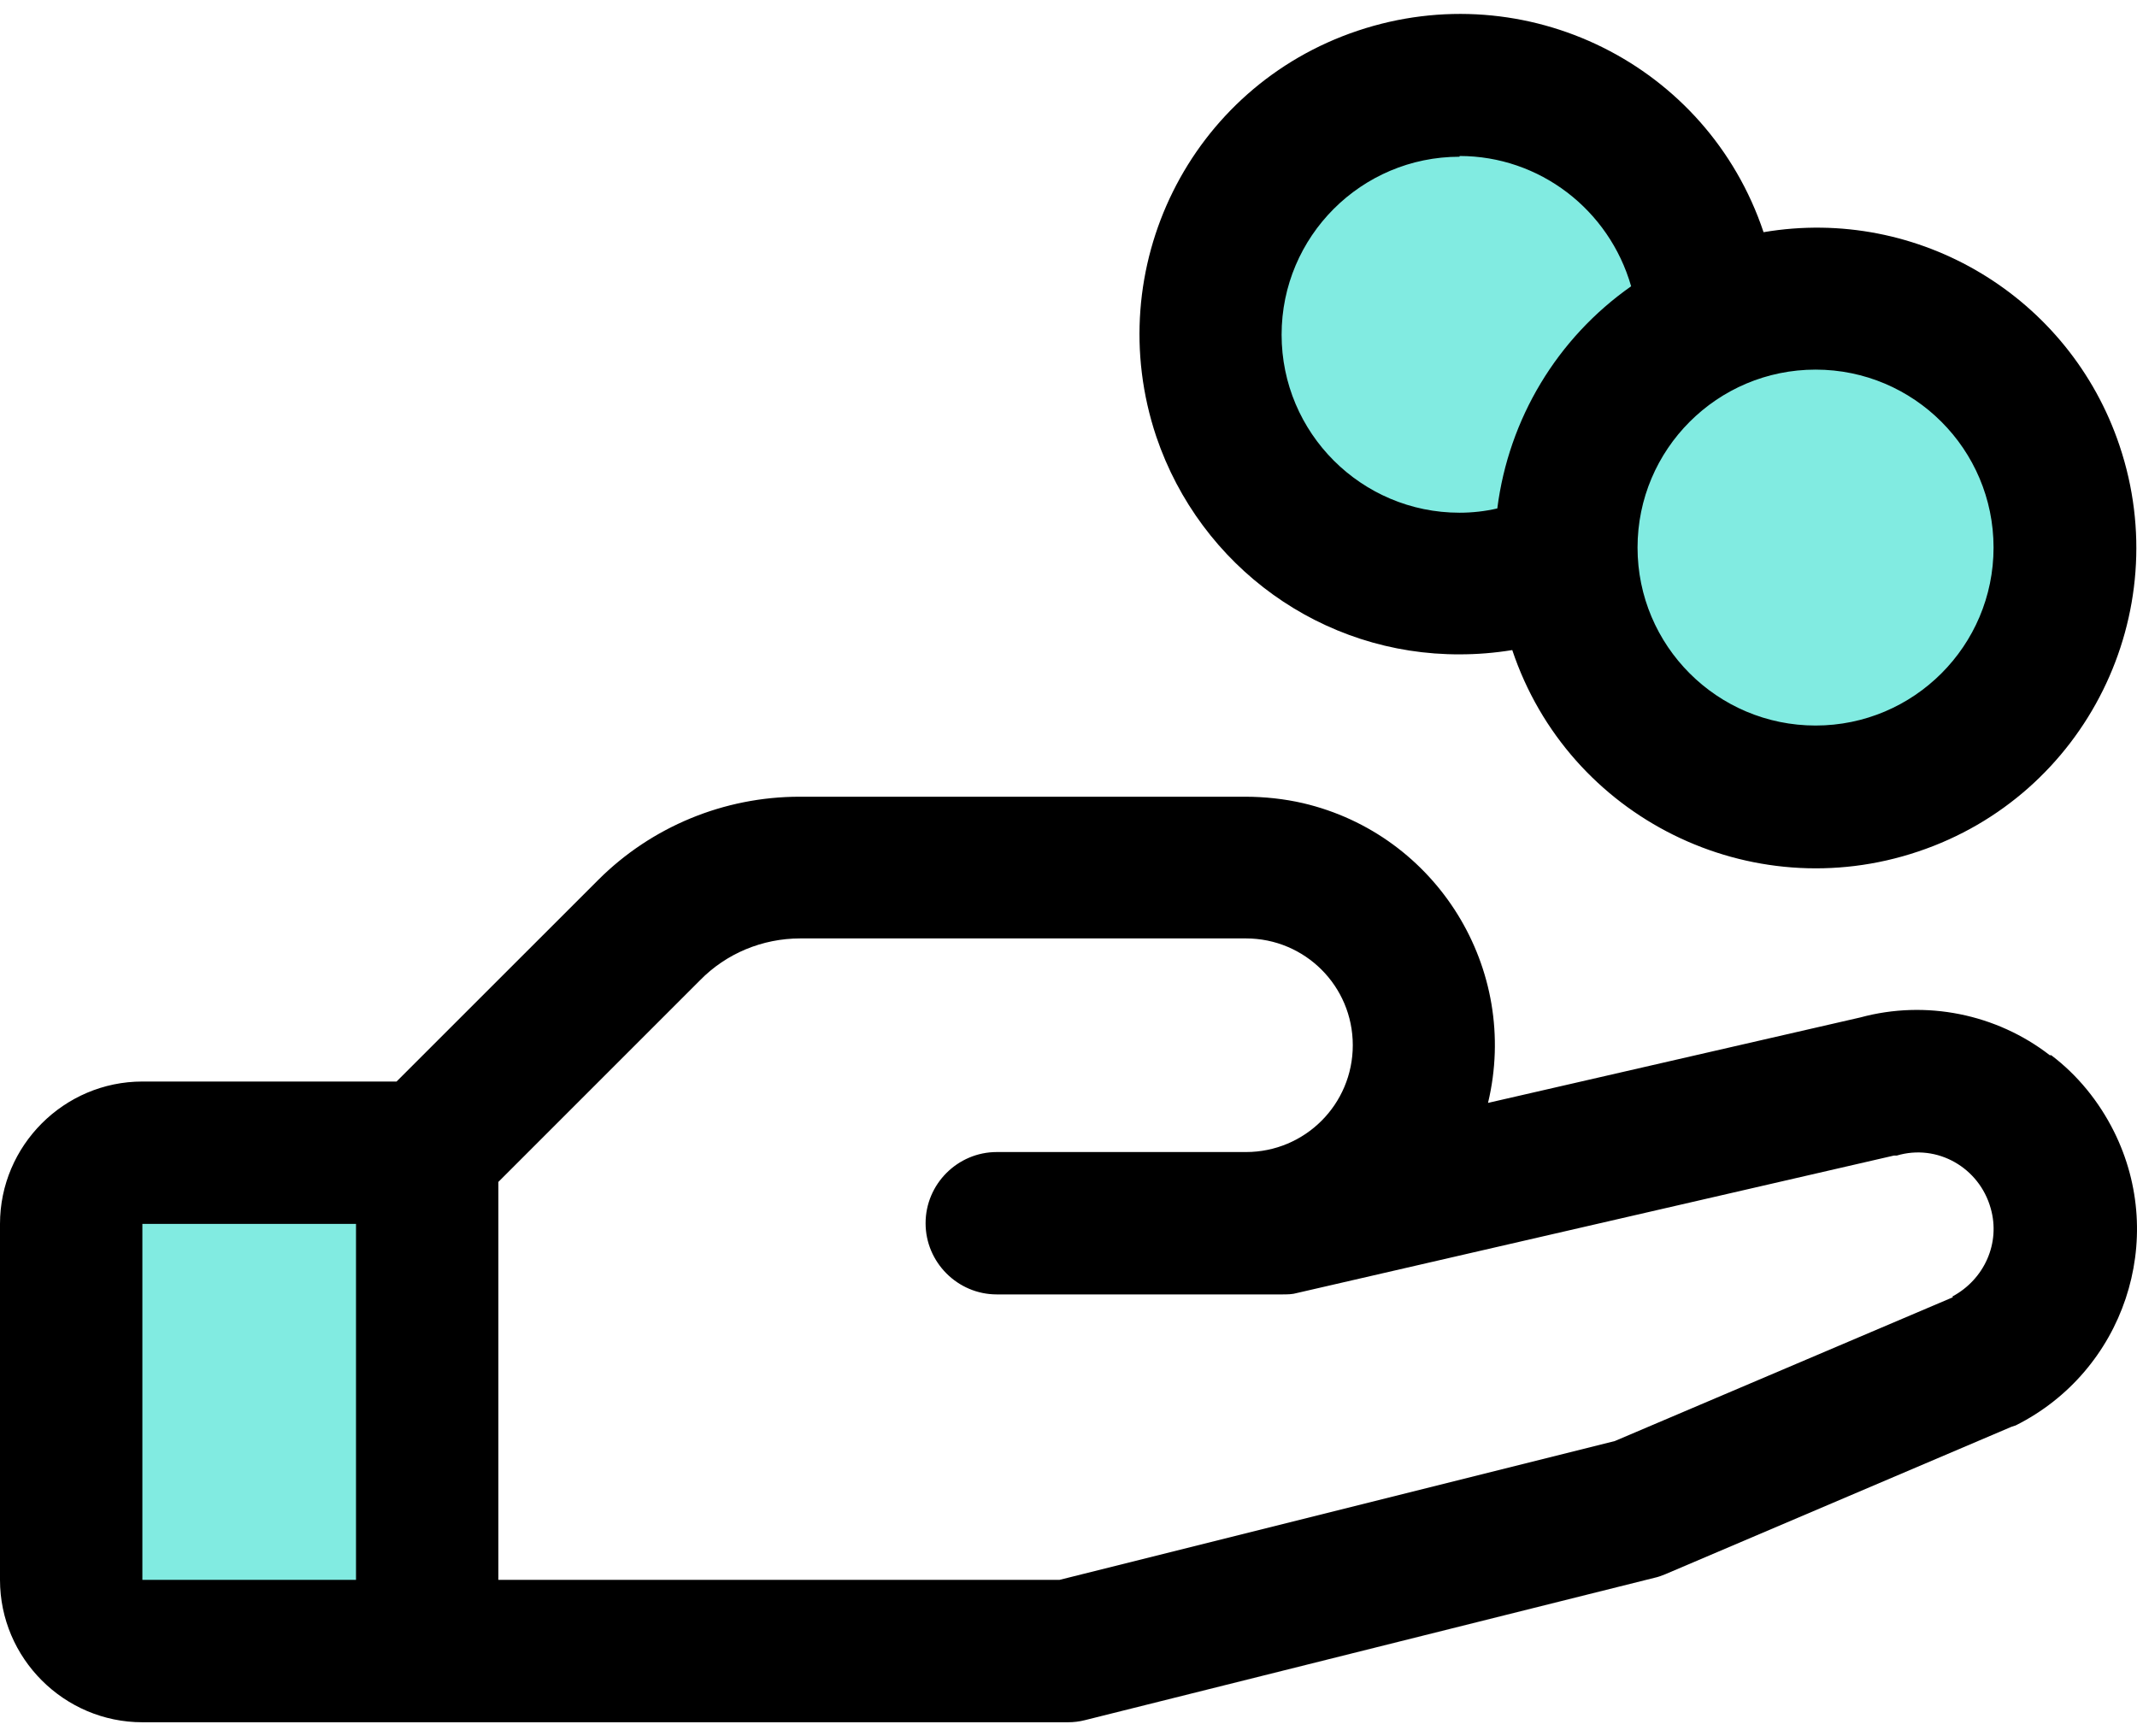 <svg xmlns="http://www.w3.org/2000/svg" width="32" height="26" viewBox="0 0 32 26" fill="none"><path d="M6.397 24.726V17.796H1.066V22.593L1.599 24.726H6.397Z" fill="#81EBE1"></path><path d="M21.856 1.271L24.522 2.87L25.055 4.469H27.187L30.385 6.068L30.918 9.267L29.852 11.399H26.121L24.522 10.866L23.455 8.734H20.79L18.658 7.134V3.403L21.856 1.271Z" fill="#81EBE1"></path><path d="M30.694 15.802C29.895 15.183 28.839 14.97 27.858 15.236L22.282 16.516C22.762 14.511 21.515 12.496 19.51 12.027C19.233 11.963 18.935 11.931 18.647 11.931H11.973C10.843 11.931 9.755 12.379 8.956 13.179L5.938 16.196H2.132C0.96 16.196 0 17.155 0 18.328V23.659C0 24.832 0.96 25.791 2.132 25.791H15.992C16.077 25.791 16.163 25.781 16.248 25.759L24.777 23.627C24.831 23.616 24.884 23.595 24.937 23.574L30.119 21.367L30.183 21.346C31.803 20.535 32.464 18.563 31.654 16.942C31.43 16.494 31.11 16.1 30.716 15.802H30.694ZM2.132 18.328H5.331V23.659H2.132V18.328ZM29.244 19.426L24.18 21.58L15.864 23.659H7.463V17.699L10.48 14.682C10.875 14.277 11.418 14.053 11.983 14.053H18.657C19.542 14.053 20.257 14.767 20.257 15.652C20.257 16.537 19.542 17.252 18.657 17.252H14.926C14.34 17.252 13.86 17.731 13.86 18.318C13.86 18.904 14.34 19.384 14.926 19.384H19.191C19.276 19.384 19.351 19.384 19.425 19.362L28.359 17.305H28.402C29.01 17.123 29.639 17.486 29.809 18.094C29.959 18.616 29.713 19.16 29.234 19.416L29.244 19.426ZM21.856 9.799C22.122 9.799 22.378 9.778 22.645 9.735C23.487 12.251 26.216 13.595 28.722 12.752C31.238 11.91 32.581 9.181 31.739 6.675C30.993 4.447 28.733 3.082 26.408 3.477C25.566 0.961 22.847 -0.383 20.331 0.46C17.815 1.302 16.472 4.021 17.314 6.537C17.975 8.488 19.798 9.81 21.867 9.799H21.856ZM29.852 8.2C29.852 9.671 28.658 10.865 27.187 10.865C25.715 10.865 24.521 9.671 24.521 8.2C24.521 6.729 25.715 5.535 27.187 5.535C28.658 5.535 29.852 6.729 29.852 8.2ZM21.856 2.336C23.05 2.336 24.095 3.136 24.425 4.287C23.317 5.065 22.592 6.27 22.421 7.614C22.24 7.656 22.048 7.678 21.856 7.678C20.385 7.678 19.191 6.483 19.191 5.012C19.191 3.541 20.385 2.347 21.856 2.347V2.336Z" fill="black"></path></svg>